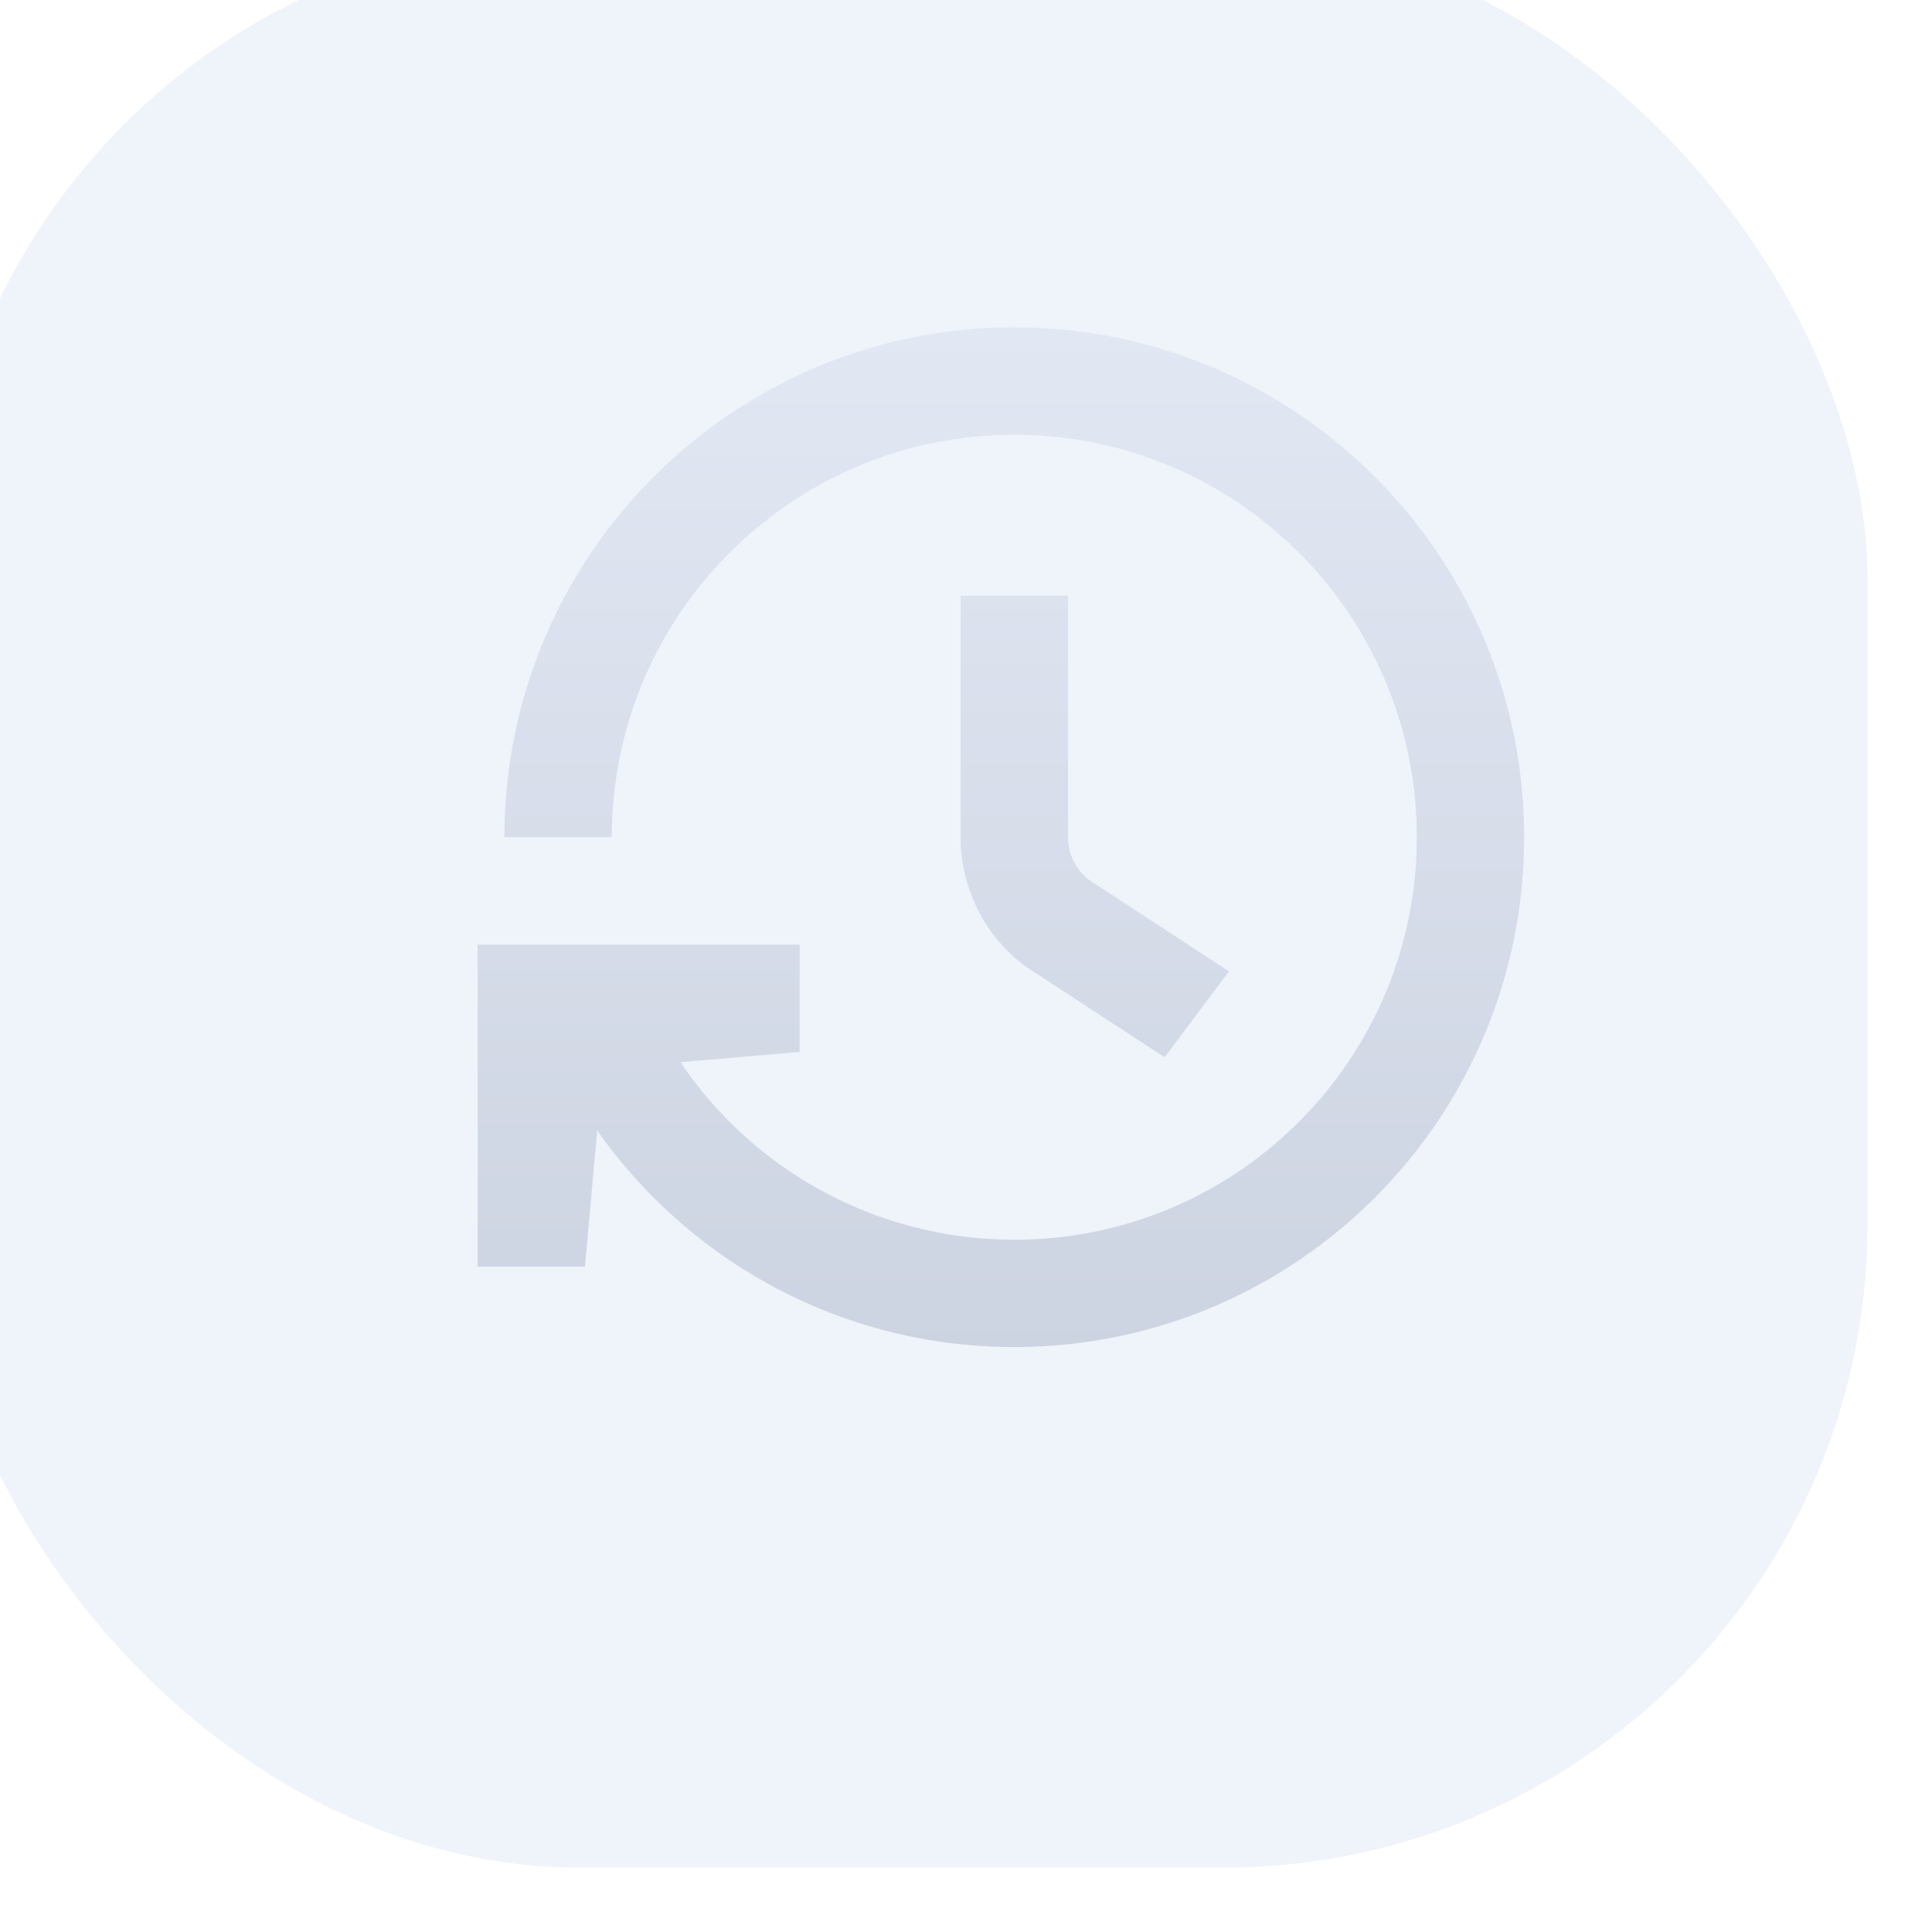 <svg xmlns="http://www.w3.org/2000/svg" width="60" height="60" fill="none"><g filter="url(#a)"><rect width="60" height="60" fill="#EFF3FA" rx="20"/><g filter="url(#b)"><path fill="url(#c)" fill-rule="evenodd" d="M28.833 22.501v7.5a5 5 0 0 0 2 4l4.334 2.834 2-2.667-4.334-2.834a1.667 1.667 0 0 1-.666-1.333v-7.5h-3.334Z" clip-rule="evenodd"/><path fill="url(#d)" d="M30.5 42.501c6.904 0 12.5-5.596 12.5-12.5 0-6.903-5.596-12.5-12.5-12.5S18 23.098 18 30.001h-3.333c0-8.744 7.088-15.833 15.833-15.833 8.744 0 15.833 7.089 15.833 15.833 0 8.745-7.089 15.833-15.833 15.833-5.359 0-10.095-2.661-12.96-6.735a7.557 7.557 0 0 1-.058.708l-.315 3.527h-3.334v-10h10v3.334l-3.7.32A12.488 12.488 0 0 0 30.5 42.5Z"/></g></g><defs><linearGradient id="c" x1="30.083" x2="30.083" y1="14.168" y2="46.123" gradientUnits="userSpaceOnUse"><stop stop-color="#E1E7F3"/><stop offset="1" stop-color="#CDD4E1"/></linearGradient><linearGradient id="d" x1="30.083" x2="30.083" y1="14.168" y2="46.123" gradientUnits="userSpaceOnUse"><stop stop-color="#E1E7F3"/><stop offset="1" stop-color="#CDD4E1"/></linearGradient><filter id="a" width="62" height="62" x="-2" y="-2" color-interpolation-filters="sRGB" filterUnits="userSpaceOnUse"><feFlood flood-opacity="0" result="BackgroundImageFix"/><feBlend in="SourceGraphic" in2="BackgroundImageFix" result="shape"/><feColorMatrix in="SourceAlpha" result="hardAlpha" values="0 0 0 0 0 0 0 0 0 0 0 0 0 0 0 0 0 0 127 0"/><feOffset dx="-2" dy="-2"/><feGaussianBlur stdDeviation="2.6"/><feComposite in2="hardAlpha" k2="-1" k3="1" operator="arithmetic"/><feColorMatrix values="0 0 0 0 1 0 0 0 0 1 0 0 0 0 1 0 0 0 0.5 0"/><feBlend in2="shape" mode="luminosity" result="effect1_innerShadow_603_6392"/></filter><filter id="b" width="35.5" height="33.667" x="13.833" y="12.168" color-interpolation-filters="sRGB" filterUnits="userSpaceOnUse"><feFlood flood-opacity="0" result="BackgroundImageFix"/><feBlend in="SourceGraphic" in2="BackgroundImageFix" result="shape"/><feColorMatrix in="SourceAlpha" result="hardAlpha" values="0 0 0 0 0 0 0 0 0 0 0 0 0 0 0 0 0 0 127 0"/><feOffset dx="3" dy="-2"/><feGaussianBlur stdDeviation="12.25"/><feComposite in2="hardAlpha" k2="-1" k3="1" operator="arithmetic"/><feColorMatrix values="0 0 0 0 0.708 0 0 0 0 0.757 0 0 0 0 0.846 0 0 0 1 0"/><feBlend in2="shape" result="effect1_innerShadow_603_6392"/></filter></defs></svg>